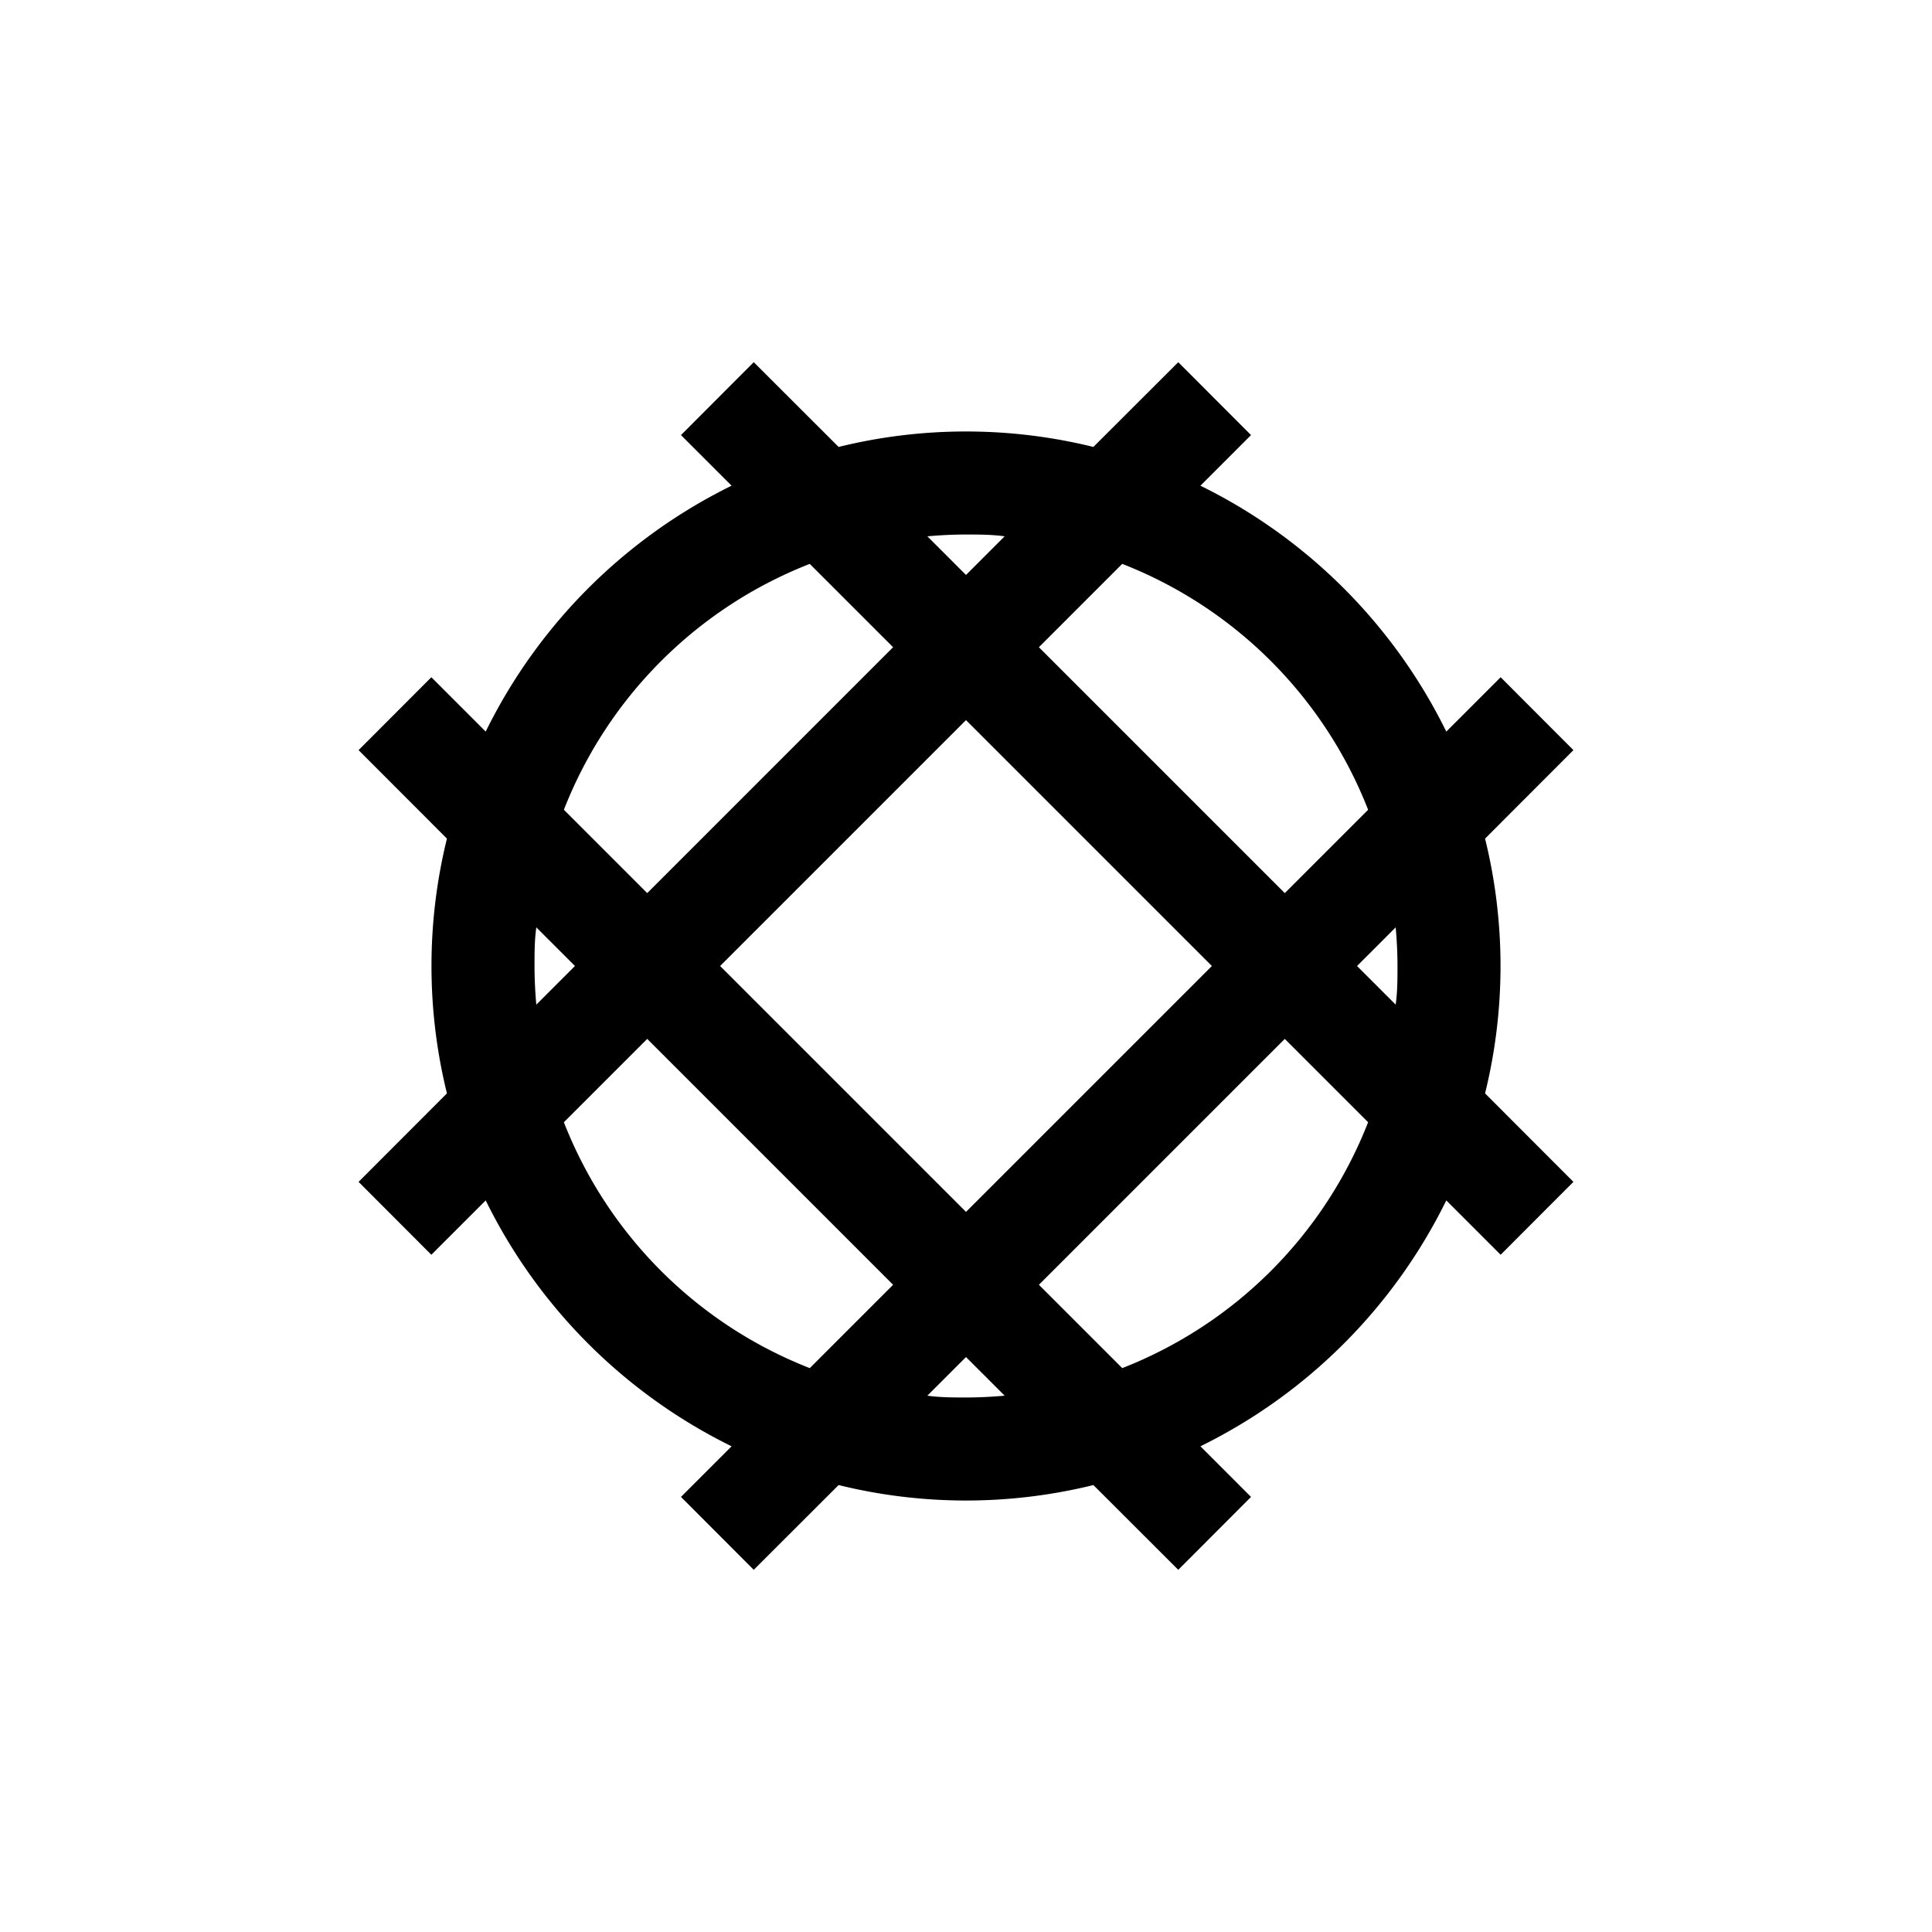 <svg id="Symbols" xmlns="http://www.w3.org/2000/svg" viewBox="0 0 150 150"><title>lada-bold</title><path d="M116.5,75a41.33,41.33,0,0,0-1.2-9.89l6.86-6.87-5.65-5.66-4.22,4.22A41.83,41.83,0,0,0,93.2,37.71l3.93-3.93-5.65-5.66L84.89,34.7a41.36,41.36,0,0,0-19.78,0l-6.59-6.58-5.65,5.66,3.93,3.93A41.83,41.83,0,0,0,37.71,56.8l-4.22-4.22-5.65,5.66,6.86,6.87a41.36,41.36,0,0,0,0,19.78l-6.86,6.87,5.65,5.66,4.22-4.22A41.83,41.83,0,0,0,56.8,112.29l-3.93,3.93,5.65,5.66,6.59-6.58a41.36,41.36,0,0,0,19.78,0l6.59,6.58,5.65-5.66-3.93-3.93A41.83,41.83,0,0,0,112.29,93.2l4.22,4.22,5.65-5.66-6.86-6.87A41.33,41.33,0,0,0,116.5,75Zm-8,0c0,1,0,2-.14,3l-3-3,3-3C108.45,73,108.5,74,108.5,75Zm-2.28-12.13-6.47,6.47L80.66,50.25l6.47-6.47A33.64,33.64,0,0,1,106.22,62.87ZM94.09,75,75,94.09,55.91,75,75,55.91ZM75,41.5c1,0,2,0,3,.14l-3,3-3-3C73,41.55,74,41.5,75,41.5ZM62.87,43.78l6.47,6.47L50.25,69.34l-6.47-6.47A33.64,33.64,0,0,1,62.87,43.78ZM41.5,75c0-1,0-2,.14-3l3,3-3,3C41.55,77,41.5,76,41.5,75Zm2.28,12.13,6.47-6.47L69.34,99.75l-6.47,6.47A33.64,33.64,0,0,1,43.78,87.13ZM75,108.5c-1,0-2,0-3-.14l3-3,3,3C77,108.45,76,108.5,75,108.5Zm12.13-2.28-6.47-6.47L99.75,80.66l6.47,6.47A33.64,33.64,0,0,1,87.13,106.22Z"/></svg>